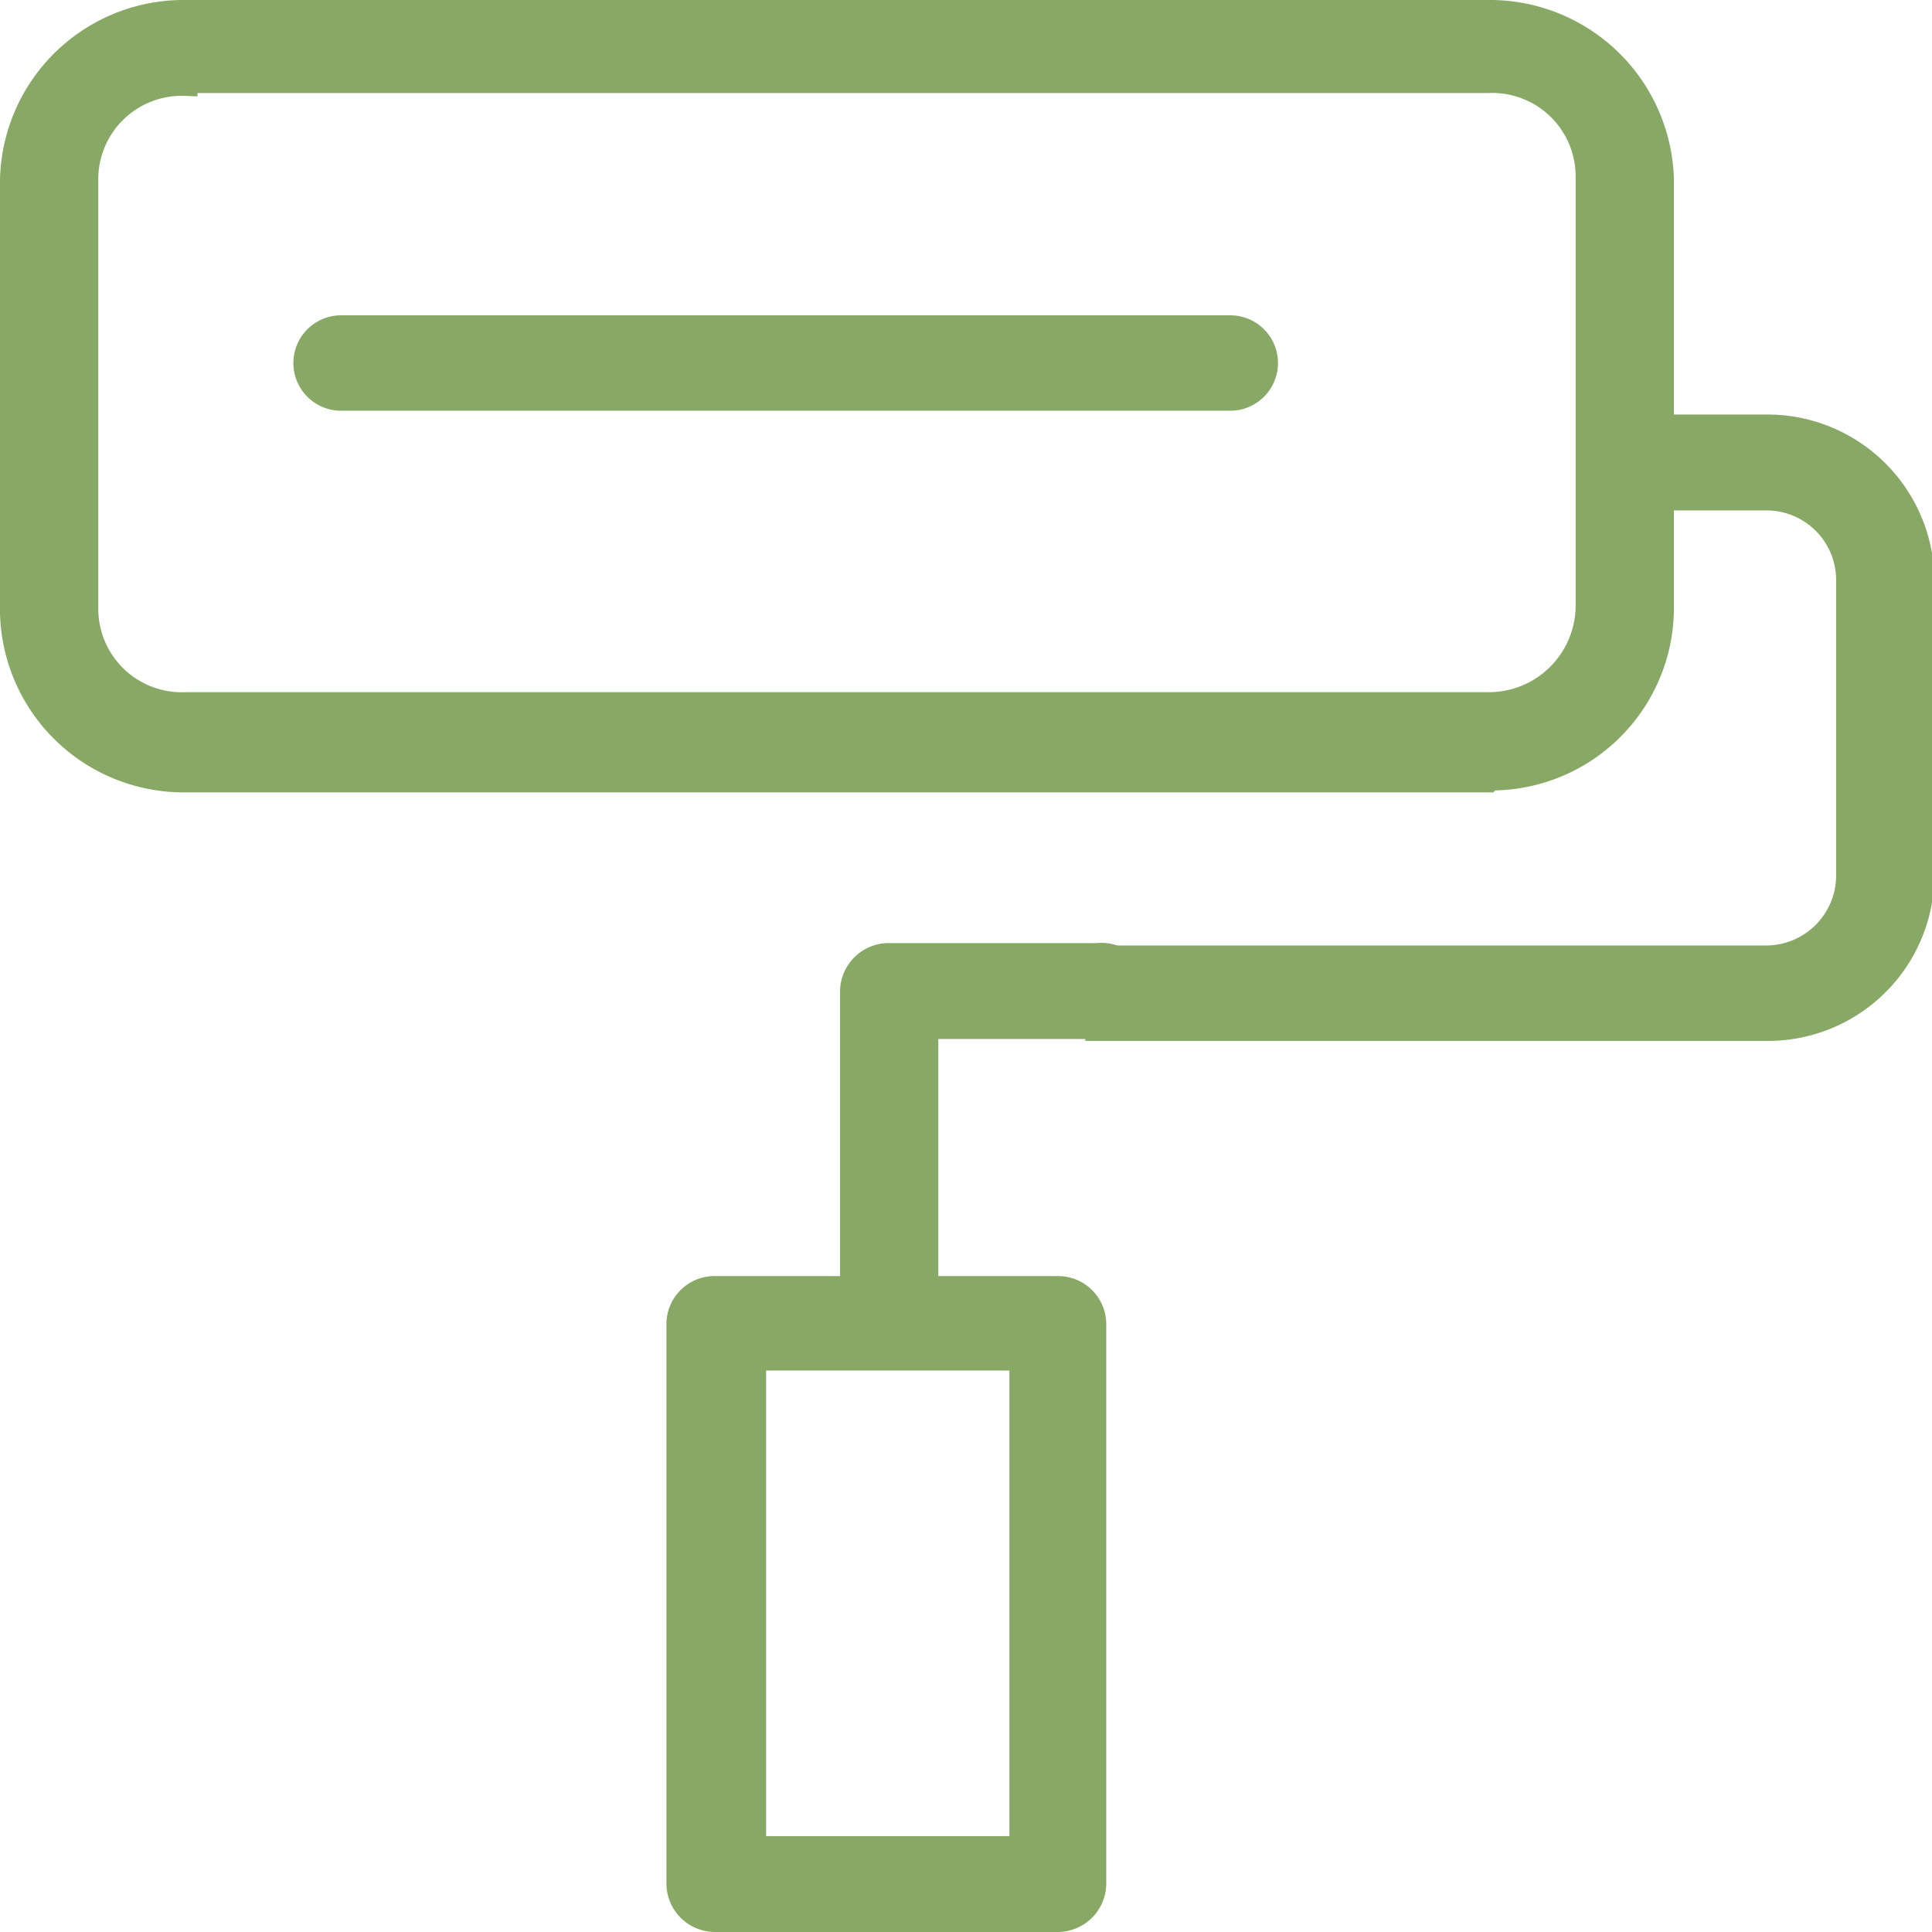 <svg xmlns="http://www.w3.org/2000/svg" viewBox="0 0 40.5 40.5"><defs><style>.cls-1{fill:none;}.cls-2{fill:#87a965;stroke:#87a965;stroke-miterlimit:10;stroke-width:0.5px;}</style></defs><title>quanwuyingzhuang</title><g id="图层_2" data-name="图层 2"><g id="图层_1-2" data-name="图层 1"><path class="cls-1" d="M31.19,15.61H3.89A2.83,2.83,0,0,1,1,12.83V3.76A2.83,2.83,0,0,1,3.89,1h27.3a2.84,2.84,0,0,1,2.88,2.76v9a2.85,2.85,0,0,1-2.88,2.81Z"/><path class="cls-2" d="M31.2,16.36H3.89A3.6,3.6,0,0,1,.25,12.85V3.76A3.6,3.6,0,0,1,3.89.25H31.2a3.61,3.61,0,0,1,3.64,3.51v9a3.58,3.58,0,0,1-3.6,3.56ZM3.89,1.76a2,2,0,0,0-2.08,2v9a2,2,0,0,0,2.08,2H31.2a2.07,2.07,0,0,0,2.08-2.06v-9a2,2,0,0,0-2.08-2H3.89Z"/><path class="cls-2" d="M37,21.57H23v-1.5H37a1.72,1.72,0,0,0,1.74-1.68V12.13A1.71,1.71,0,0,0,37,10.45H34.07V8.94H37a3.25,3.25,0,0,1,3.3,3.19v6.26A3.24,3.24,0,0,1,37,21.57ZM25.79,8.36H7.15a.75.75,0,1,1,0-1.5H25.79a.75.75,0,1,1,0,1.5Z"/><path class="cls-2" d="M18.64,27.78a.76.76,0,0,1-.78-.75V20.77a.77.77,0,0,1,.78-.75H23a.76.76,0,1,1,0,1.51H19.42v5.52A.77.77,0,0,1,18.64,27.78Z"/><path class="cls-2" d="M22.19,40.25H15a.77.77,0,0,1-.78-.75V27.73A.76.76,0,0,1,15,27h7.16a.76.76,0,0,1,.78.75V39.5a.77.77,0,0,1-.78.75Zm-6.38-1.51h5.6V28.48h-5.6Z"/></g></g></svg>